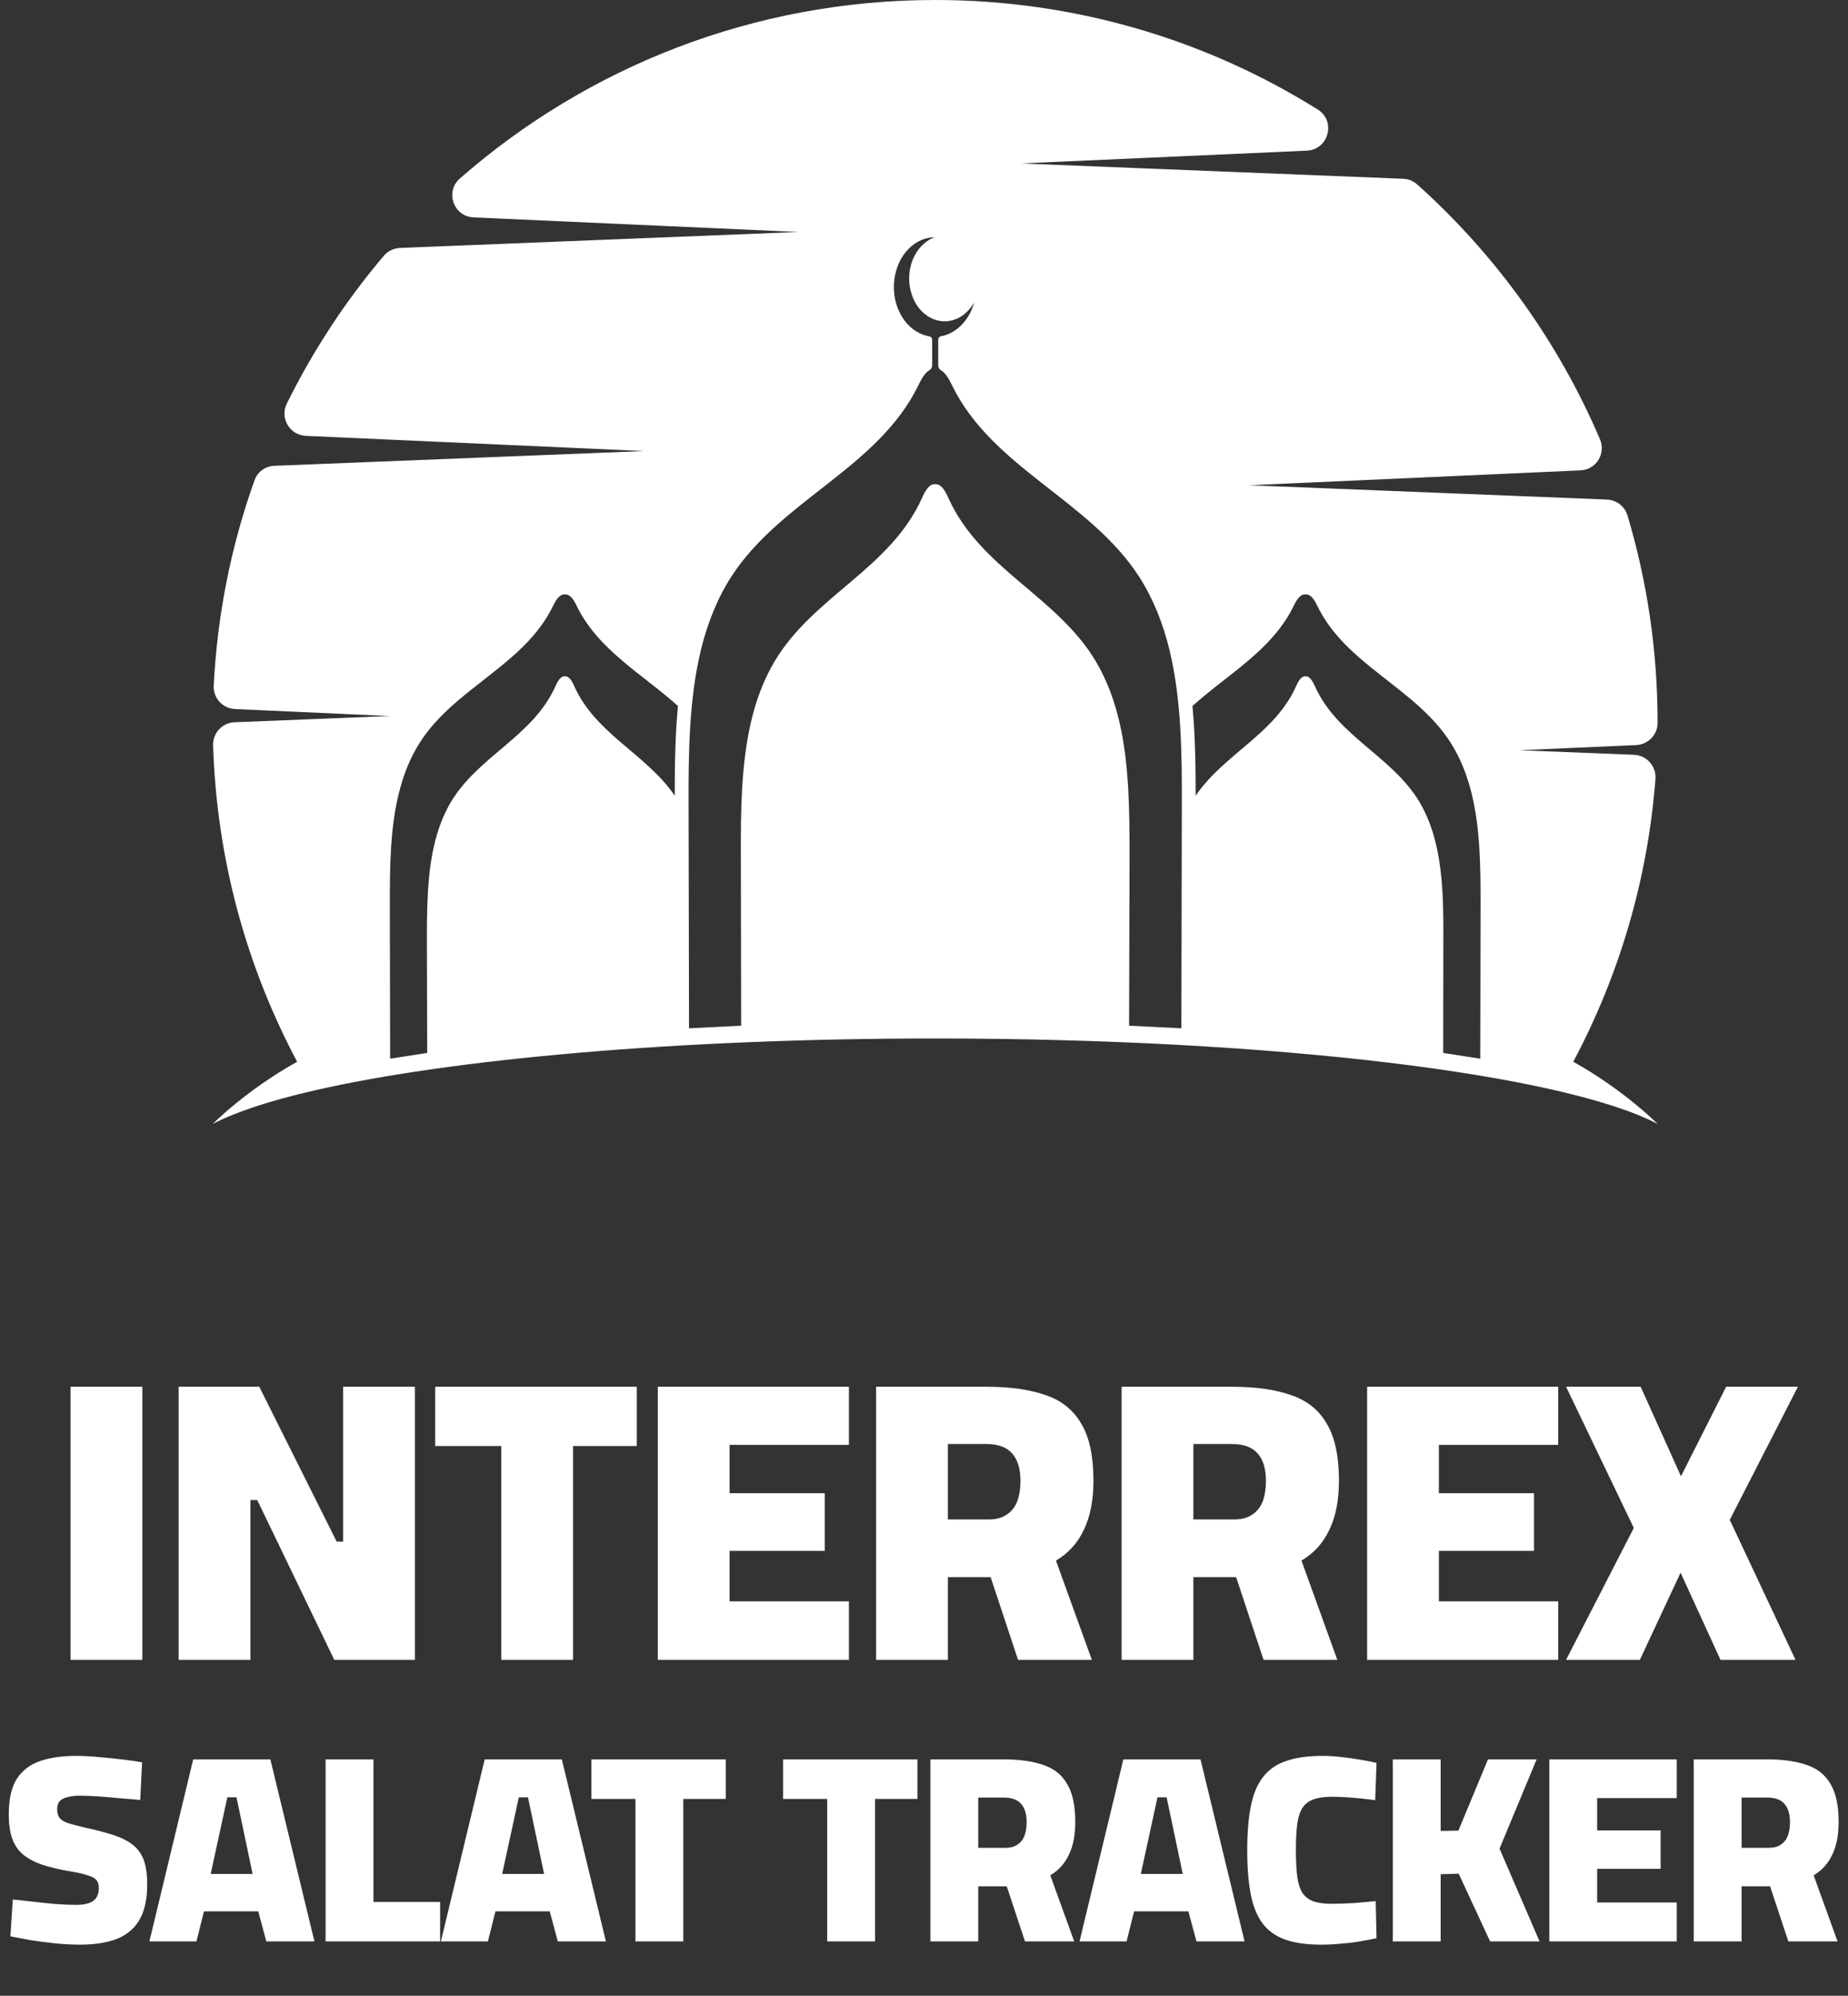 <svg width="151" height="163" viewBox="0 0 151 163" fill="none" xmlns="http://www.w3.org/2000/svg">
<rect x="0" y="0" width="151" height="163" fill="#333333" stroke="none"/>
<path fill-rule="evenodd" clip-rule="evenodd" d="M133.704 60.852L124.156 61.275L133.53 61.647C134.548 61.697 135.343 62.578 135.268 63.596C134.635 71.903 132.276 79.725 128.551 86.716C132.735 89.05 135.442 91.794 135.442 91.794C127.682 87.746 104.19 84.816 76.415 84.816C55.357 84.816 36.77 86.505 25.62 89.075C22.069 89.894 19.263 90.813 17.388 91.794C17.388 91.794 20.107 89.038 24.279 86.716C20.157 78.968 17.698 70.177 17.413 60.852C17.388 59.859 18.17 59.027 19.163 58.99L31.853 58.481L19.201 57.91C18.195 57.86 17.413 57.016 17.462 56.01C17.76 50.15 18.902 44.525 20.79 39.248C21.026 38.54 21.684 38.069 22.416 38.044L52.625 36.839L24.986 35.598C23.67 35.536 22.851 34.145 23.434 32.965C25.582 28.62 28.252 24.559 31.356 20.897C31.679 20.512 32.163 20.276 32.672 20.251L65.24 18.947L38.694 17.755C37.055 17.681 36.347 15.657 37.577 14.577C47.957 5.5 61.54 0 76.415 0C87.888 0 98.603 3.278 107.667 8.94C109.182 9.883 108.573 12.218 106.785 12.305L83.405 13.348L114.67 14.602C115.092 14.614 115.489 14.788 115.812 15.073C122.194 20.797 127.322 27.887 130.736 35.883C131.233 37.05 130.414 38.367 129.147 38.416L102.055 39.633L131.308 40.8C132.09 40.837 132.76 41.359 132.984 42.104C134.586 47.468 135.442 53.142 135.442 59.027C135.442 59.027 135.442 59.031 135.442 59.04C135.442 60.008 134.672 60.803 133.704 60.852ZM55.394 57.661C52.489 55.042 48.888 53.105 47.125 49.492C46.914 49.044 46.603 48.511 46.156 48.548C45.709 48.511 45.399 49.044 45.188 49.492C42.841 54.322 37.204 56.147 34.324 60.617C33.492 61.908 32.945 63.336 32.573 64.85C31.878 67.694 31.853 70.823 31.853 73.803C31.861 78.024 31.869 82.246 31.878 86.467C32.854 86.31 33.864 86.153 34.907 85.996C34.899 82.916 34.891 79.837 34.882 76.758C34.882 74.212 34.907 71.555 35.453 69.134C35.739 67.843 36.186 66.626 36.832 65.521C39.104 61.722 43.549 60.157 45.386 56.047C45.56 55.662 45.796 55.203 46.156 55.24C46.516 55.203 46.752 55.662 46.926 56.047C48.677 59.959 52.787 61.56 55.133 64.987C55.133 62.491 55.171 60.045 55.394 57.661ZM95.561 53.092C95.04 50.957 94.257 48.945 93.09 47.12C89.03 40.825 81.084 38.242 77.781 31.451C77.557 30.991 77.272 30.457 76.874 30.234C76.75 30.159 76.663 29.998 76.663 29.837V27.75C76.663 27.614 76.75 27.49 76.874 27.465C77.396 27.378 77.917 27.13 78.377 26.72C78.973 26.198 79.382 25.491 79.594 24.709C79.395 25.069 79.122 25.391 78.799 25.652C77.582 26.645 75.906 26.36 74.962 24.994C73.882 23.417 74.13 21.095 75.484 19.916C75.757 19.668 76.055 19.481 76.378 19.382C75.62 19.382 74.863 19.692 74.242 20.326C72.938 21.642 72.653 23.951 73.584 25.665C74.143 26.707 75.024 27.316 75.956 27.477C76.067 27.49 76.167 27.614 76.167 27.763V29.837C76.167 29.998 76.08 30.159 75.943 30.234C75.558 30.457 75.273 30.991 75.049 31.451C71.746 38.242 63.8 40.825 59.74 47.12C58.573 48.945 57.791 50.957 57.269 53.092C56.3 57.103 56.251 61.498 56.263 65.695C56.272 71.795 56.284 77.892 56.3 83.984C57.699 83.91 59.119 83.839 60.559 83.773C60.551 79.138 60.543 74.502 60.535 69.867C60.522 66.291 60.559 62.541 61.329 59.114C61.739 57.301 62.36 55.588 63.279 54.036C66.469 48.672 72.727 46.474 75.335 40.676C75.571 40.142 75.918 39.496 76.415 39.546C76.912 39.496 77.259 40.142 77.495 40.676C80.103 46.474 86.361 48.672 89.552 54.036C90.47 55.588 91.091 57.301 91.501 59.114C92.271 62.541 92.296 66.291 92.296 69.867C92.287 74.502 92.275 79.138 92.258 83.773C93.707 83.839 95.13 83.91 96.529 83.984C96.546 77.892 96.558 71.795 96.567 65.695C96.579 61.498 96.529 57.103 95.561 53.092ZM120.257 64.85C119.885 63.336 119.338 61.908 118.506 60.617C115.626 56.147 109.989 54.322 107.642 49.492C107.431 49.044 107.121 48.511 106.674 48.548C106.227 48.511 105.916 49.044 105.705 49.492C103.942 53.105 100.341 55.042 97.436 57.661C97.659 60.045 97.697 62.491 97.697 64.987C100.043 61.56 104.153 59.959 105.904 56.047C106.078 55.662 106.314 55.203 106.674 55.24C107.021 55.203 107.27 55.662 107.443 56.047C109.281 60.157 113.726 61.722 115.998 65.521C116.644 66.626 117.091 67.843 117.376 69.134C117.923 71.555 117.948 74.212 117.935 76.758C117.935 79.837 117.931 82.916 117.923 85.996C118.966 86.153 119.976 86.31 120.952 86.467C120.961 82.246 120.969 78.024 120.977 73.803C120.977 70.823 120.952 67.694 120.257 64.85Z" fill="white"/>
<path d="M5.766 135.564V113.26H11.63V135.564H5.766ZM14.596 135.564V113.26H21.185L27.511 125.911H28.038V113.26H33.902V135.564H27.313L21.021 122.517H20.46V135.564H14.596ZM40.961 135.564V118.103H35.558V113.26H52.031V118.103H46.825V135.564H40.961ZM53.749 135.564V113.26H69.365V118.004H59.613V121.957H67.388V126.668H59.613V130.787H69.365V135.564H53.749ZM71.588 135.564V113.26H80.582C82.537 113.26 84.162 113.49 85.458 113.952C86.754 114.391 87.72 115.17 88.357 116.291C89.016 117.389 89.346 118.937 89.346 120.936C89.346 122.539 89.082 123.879 88.555 124.955C88.05 126.032 87.292 126.866 86.282 127.459L89.214 135.564H83.185L80.945 128.81H77.452V135.564H71.588ZM77.452 124.099H80.747C81.384 124.099 81.889 123.967 82.262 123.703C82.658 123.44 82.943 123.077 83.119 122.616C83.295 122.133 83.382 121.584 83.382 120.969C83.382 119.959 83.152 119.201 82.691 118.696C82.251 118.19 81.549 117.938 80.582 117.938H77.452V124.099ZM91.647 135.564V113.26H100.641C102.596 113.26 104.221 113.49 105.517 113.952C106.813 114.391 107.779 115.17 108.416 116.291C109.075 117.389 109.405 118.937 109.405 120.936C109.405 122.539 109.141 123.879 108.614 124.955C108.109 126.032 107.351 126.866 106.341 127.459L109.273 135.564H103.244L101.004 128.81H97.511V135.564H91.647ZM97.511 124.099H100.806C101.443 124.099 101.948 123.967 102.321 123.703C102.717 123.44 103.002 123.077 103.178 122.616C103.354 122.133 103.441 121.584 103.441 120.969C103.441 119.959 103.211 119.201 102.75 118.696C102.31 118.19 101.608 117.938 100.641 117.938H97.511V124.099ZM111.706 135.564V113.26H127.322V118.004H117.57V121.957H125.345V126.668H117.57V130.787H127.322V135.564H111.706ZM127.964 135.564L133.498 124.791L127.964 113.26H134.059L137.353 120.574L141.043 113.26H146.907L141.339 124.132L146.71 135.564H140.582L137.32 128.448L133.993 135.564H127.964ZM6.538 158.827C5.894 158.827 5.213 158.791 4.495 158.717C3.792 158.644 3.119 158.556 2.475 158.454C1.83 158.337 1.288 158.234 0.849 158.146L1.047 155.137C1.515 155.181 2.057 155.24 2.672 155.313C3.302 155.386 3.931 155.452 4.561 155.511C5.191 155.555 5.74 155.577 6.208 155.577C6.662 155.577 7.021 155.525 7.285 155.423C7.563 155.32 7.76 155.174 7.878 154.984C8.009 154.779 8.075 154.515 8.075 154.193C8.075 153.929 8.017 153.724 7.9 153.578C7.782 153.417 7.555 153.285 7.219 153.183C6.897 153.065 6.428 152.956 5.813 152.853C4.861 152.692 4.056 152.502 3.397 152.282C2.753 152.048 2.233 151.762 1.838 151.426C1.442 151.074 1.157 150.635 0.981 150.108C0.805 149.581 0.717 148.944 0.717 148.197C0.717 146.938 0.937 145.964 1.376 145.276C1.83 144.588 2.467 144.104 3.287 143.826C4.107 143.548 5.081 143.409 6.208 143.409C6.735 143.409 7.328 143.438 7.987 143.497C8.661 143.555 9.313 143.621 9.942 143.694C10.586 143.768 11.143 143.848 11.611 143.936L11.458 147.011C11.018 146.967 10.499 146.923 9.898 146.879C9.313 146.82 8.72 146.769 8.119 146.725C7.519 146.681 6.992 146.659 6.538 146.659C6.113 146.659 5.754 146.703 5.462 146.791C5.183 146.864 4.978 146.982 4.847 147.143C4.729 147.304 4.671 147.516 4.671 147.78C4.671 148.072 4.737 148.307 4.869 148.482C5 148.643 5.227 148.783 5.549 148.9C5.886 149.002 6.362 149.127 6.977 149.273C7.929 149.478 8.727 149.69 9.371 149.91C10.015 150.13 10.528 150.401 10.909 150.723C11.304 151.045 11.589 151.462 11.765 151.975C11.941 152.472 12.029 153.117 12.029 153.907C12.029 155.108 11.816 156.075 11.392 156.807C10.967 157.524 10.345 158.044 9.525 158.366C8.705 158.674 7.709 158.827 6.538 158.827ZM12.207 158.564L15.787 143.694H22.091L25.693 158.564H21.761L21.102 156.104H16.666L16.051 158.564H12.207ZM17.215 153.051H20.641L19.323 146.791H18.576L17.215 153.051ZM26.605 158.564V143.694H30.514V155.335H35.961V158.564H26.605ZM36.024 158.564L39.604 143.694H45.907L49.51 158.564H45.578L44.919 156.104H40.482L39.867 158.564H36.024ZM41.032 153.051H44.458L43.14 146.791H42.393L41.032 153.051ZM51.923 158.564V146.923H48.321V143.694H59.303V146.923H55.832V158.564H51.923ZM67.589 158.564V146.923H63.987V143.694H74.969V146.923H71.499V158.564H67.589ZM76.023 158.564V143.694H82.019C83.322 143.694 84.406 143.848 85.269 144.156C86.133 144.448 86.778 144.968 87.202 145.715C87.642 146.447 87.861 147.479 87.861 148.812C87.861 149.881 87.686 150.774 87.334 151.491C86.997 152.209 86.492 152.765 85.819 153.161L87.773 158.564H83.754L82.26 154.061H79.932V158.564H76.023ZM79.932 150.92H82.129C82.553 150.92 82.89 150.833 83.139 150.657C83.403 150.481 83.593 150.24 83.71 149.932C83.827 149.61 83.886 149.244 83.886 148.834C83.886 148.16 83.732 147.655 83.425 147.318C83.132 146.982 82.663 146.813 82.019 146.813H79.932V150.92ZM88.209 158.564L91.789 143.694H98.093L101.695 158.564H97.763L97.104 156.104H92.668L92.052 158.564H88.209ZM93.217 153.051H96.643L95.325 146.791H94.578L93.217 153.051ZM107.951 158.827C106.765 158.827 105.784 158.688 105.008 158.41C104.232 158.132 103.617 157.692 103.163 157.092C102.709 156.477 102.387 155.679 102.197 154.698C102.007 153.717 101.911 152.524 101.911 151.118C101.911 149.712 102.007 148.526 102.197 147.56C102.387 146.579 102.709 145.788 103.163 145.188C103.617 144.573 104.24 144.126 105.03 143.848C105.836 143.555 106.853 143.409 108.083 143.409C108.537 143.409 109.028 143.438 109.555 143.497C110.097 143.555 110.624 143.628 111.136 143.716C111.649 143.804 112.095 143.892 112.476 143.98L112.366 147.033C112.103 146.989 111.758 146.945 111.334 146.901C110.924 146.857 110.499 146.82 110.06 146.791C109.621 146.762 109.203 146.747 108.808 146.747C108.208 146.747 107.71 146.82 107.315 146.967C106.934 147.099 106.634 147.333 106.414 147.67C106.209 147.992 106.07 148.431 105.997 148.988C105.923 149.544 105.887 150.254 105.887 151.118C105.887 151.967 105.923 152.677 105.997 153.249C106.07 153.805 106.209 154.252 106.414 154.588C106.634 154.91 106.934 155.145 107.315 155.291C107.71 155.423 108.215 155.489 108.83 155.489C109.416 155.489 110.045 155.467 110.719 155.423C111.407 155.364 111.971 155.313 112.41 155.269L112.476 158.3C112.139 158.373 111.722 158.454 111.224 158.542C110.726 158.63 110.192 158.696 109.621 158.739C109.05 158.798 108.493 158.827 107.951 158.827ZM113.807 158.564V143.694H117.717V149.537L119.166 149.515L121.582 143.694H125.558L122.527 150.986L125.799 158.564H121.758L119.188 153.029L117.717 153.073V158.564H113.807ZM126.595 158.564V143.694H137.006V146.857H130.504V149.493H135.688V152.634H130.504V155.379H137.006V158.564H126.595ZM138.396 158.564V143.694H144.392C145.695 143.694 146.779 143.848 147.643 144.156C148.507 144.448 149.151 144.968 149.576 145.715C150.015 146.447 150.235 147.479 150.235 148.812C150.235 149.881 150.059 150.774 149.707 151.491C149.371 152.209 148.865 152.765 148.192 153.161L150.147 158.564H146.127L144.634 154.061H142.306V158.564H138.396ZM142.306 150.92H144.502C144.927 150.92 145.263 150.833 145.512 150.657C145.776 150.481 145.966 150.24 146.083 149.932C146.201 149.61 146.259 149.244 146.259 148.834C146.259 148.16 146.105 147.655 145.798 147.318C145.505 146.982 145.036 146.813 144.392 146.813H142.306V150.92Z" fill="white"/>
</svg>
